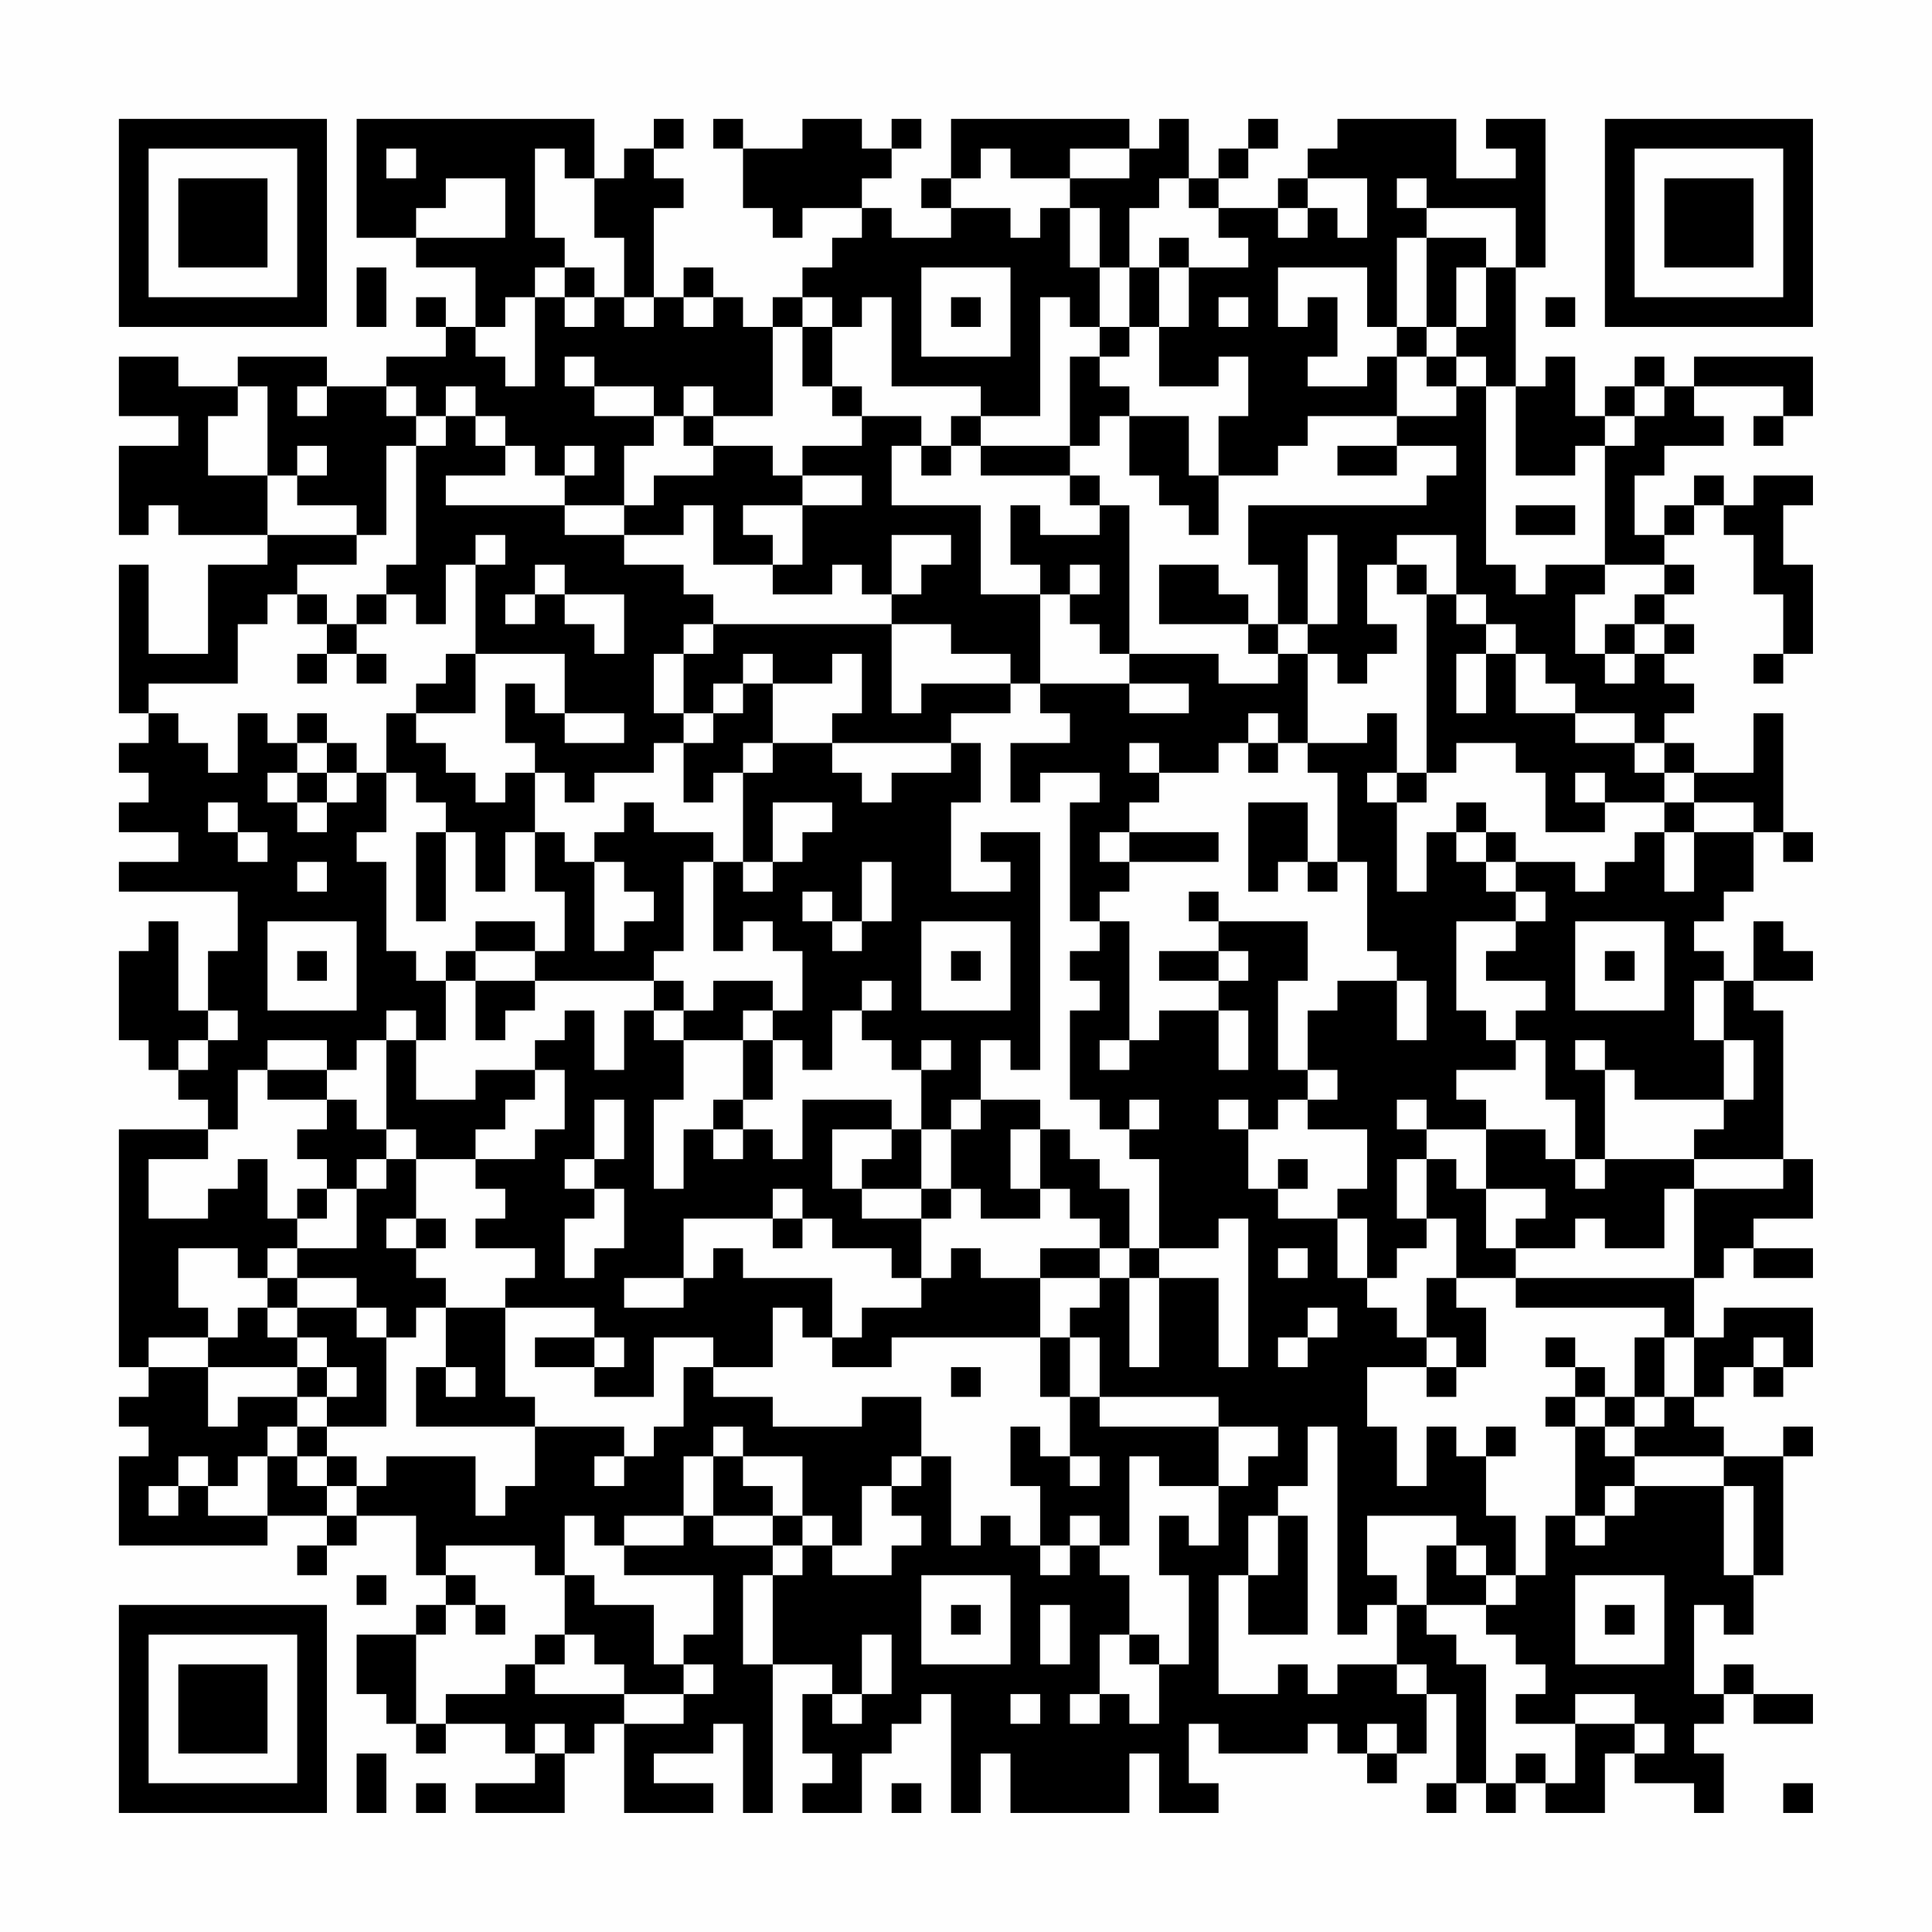 <?xml version="1.0" encoding="UTF-8"?>
<svg xmlns="http://www.w3.org/2000/svg" version="1.1" width="300" height="300" viewBox="0 0 300 300"><rect x="0" y="0" width="300" height="300" fill="#fefefe"/><g transform="scale(4.615)"><g transform="translate(4,4)"><path fill-rule="evenodd" d="M8 0L8 4L10 4L10 5L12 5L12 7L11 7L11 6L10 6L10 7L11 7L11 8L9 8L9 9L7 9L7 8L4 8L4 9L2 9L2 8L0 8L0 10L2 10L2 11L0 11L0 14L1 14L1 13L2 13L2 14L5 14L5 15L3 15L3 18L1 18L1 15L0 15L0 20L1 20L1 21L0 21L0 22L1 22L1 23L0 23L0 24L2 24L2 25L0 25L0 26L4 26L4 28L3 28L3 30L2 30L2 27L1 27L1 28L0 28L0 31L1 31L1 32L2 32L2 33L3 33L3 34L0 34L0 42L1 42L1 43L0 43L0 44L1 44L1 45L0 45L0 48L5 48L5 47L7 47L7 48L6 48L6 49L7 49L7 48L8 48L8 47L10 47L10 49L11 49L11 50L10 50L10 51L8 51L8 53L9 53L9 54L10 54L10 55L11 55L11 54L13 54L13 55L14 55L14 56L12 56L12 57L15 57L15 55L16 55L16 54L17 54L17 57L20 57L20 56L18 56L18 55L20 55L20 54L21 54L21 57L22 57L22 52L24 52L24 53L23 53L23 55L24 55L24 56L23 56L23 57L25 57L25 55L26 55L26 54L27 54L27 53L28 53L28 57L29 57L29 55L30 55L30 57L34 57L34 55L35 55L35 57L37 57L37 56L36 56L36 54L37 54L37 55L40 55L40 54L41 54L41 55L42 55L42 56L43 56L43 55L44 55L44 53L45 53L45 56L44 56L44 57L45 57L45 56L46 56L46 57L47 57L47 56L48 56L48 57L50 57L50 55L51 55L51 56L53 56L53 57L54 57L54 55L53 55L53 54L54 54L54 53L55 53L55 54L57 54L57 53L55 53L55 52L54 52L54 53L53 53L53 50L54 50L54 51L55 51L55 49L56 49L56 45L57 45L57 44L56 44L56 45L54 45L54 44L53 44L53 43L54 43L54 42L55 42L55 43L56 43L56 42L57 42L57 40L54 40L54 41L53 41L53 39L54 39L54 38L55 38L55 39L57 39L57 38L55 38L55 37L57 37L57 35L56 35L56 30L55 30L55 29L57 29L57 28L56 28L56 27L55 27L55 29L54 29L54 28L53 28L53 27L54 27L54 26L55 26L55 24L56 24L56 25L57 25L57 24L56 24L56 20L55 20L55 22L53 22L53 21L52 21L52 20L53 20L53 19L52 19L52 18L53 18L53 17L52 17L52 16L53 16L53 15L52 15L52 14L53 14L53 13L54 13L54 14L55 14L55 16L56 16L56 18L55 18L55 19L56 19L56 18L57 18L57 15L56 15L56 13L57 13L57 12L55 12L55 13L54 13L54 12L53 12L53 13L52 13L52 14L51 14L51 12L52 12L52 11L54 11L54 10L53 10L53 9L56 9L56 10L55 10L55 11L56 11L56 10L57 10L57 8L53 8L53 9L52 9L52 8L51 8L51 9L50 9L50 10L49 10L49 8L48 8L48 9L47 9L47 5L48 5L48 0L46 0L46 1L47 1L47 2L45 2L45 0L41 0L41 1L40 1L40 2L39 2L39 3L37 3L37 2L38 2L38 1L39 1L39 0L38 0L38 1L37 1L37 2L36 2L36 0L35 0L35 1L34 1L34 0L28 0L28 2L27 2L27 3L28 3L28 4L26 4L26 3L25 3L25 2L26 2L26 1L27 1L27 0L26 0L26 1L25 1L25 0L23 0L23 1L21 1L21 0L20 0L20 1L21 1L21 3L22 3L22 4L23 4L23 3L25 3L25 4L24 4L24 5L23 5L23 6L22 6L22 7L21 7L21 6L20 6L20 5L19 5L19 6L18 6L18 3L19 3L19 2L18 2L18 1L19 1L19 0L18 0L18 1L17 1L17 2L16 2L16 0ZM9 1L9 2L10 2L10 1ZM14 1L14 4L15 4L15 5L14 5L14 6L13 6L13 7L12 7L12 8L13 8L13 9L14 9L14 6L15 6L15 7L16 7L16 6L17 6L17 7L18 7L18 6L17 6L17 4L16 4L16 2L15 2L15 1ZM29 1L29 2L28 2L28 3L30 3L30 4L31 4L31 3L32 3L32 5L33 5L33 7L32 7L32 6L31 6L31 10L29 10L29 9L26 9L26 6L25 6L25 7L24 7L24 6L23 6L23 7L22 7L22 10L20 10L20 9L19 9L19 10L18 10L18 9L16 9L16 8L15 8L15 9L16 9L16 10L18 10L18 11L17 11L17 13L15 13L15 12L16 12L16 11L15 11L15 12L14 12L14 11L13 11L13 10L12 10L12 9L11 9L11 10L10 10L10 9L9 9L9 10L10 10L10 11L9 11L9 14L8 14L8 13L6 13L6 12L7 12L7 11L6 11L6 12L5 12L5 9L4 9L4 10L3 10L3 12L5 12L5 14L8 14L8 15L6 15L6 16L5 16L5 17L4 17L4 19L1 19L1 20L2 20L2 21L3 21L3 22L4 22L4 20L5 20L5 21L6 21L6 22L5 22L5 23L6 23L6 24L7 24L7 23L8 23L8 22L9 22L9 24L8 24L8 25L9 25L9 28L10 28L10 29L11 29L11 31L10 31L10 30L9 30L9 31L8 31L8 32L7 32L7 31L5 31L5 32L4 32L4 34L3 34L3 35L1 35L1 37L3 37L3 36L4 36L4 35L5 35L5 37L6 37L6 38L5 38L5 39L4 39L4 38L2 38L2 40L3 40L3 41L1 41L1 42L3 42L3 44L4 44L4 43L6 43L6 44L5 44L5 45L4 45L4 46L3 46L3 45L2 45L2 46L1 46L1 47L2 47L2 46L3 46L3 47L5 47L5 45L6 45L6 46L7 46L7 47L8 47L8 46L9 46L9 45L12 45L12 47L13 47L13 46L14 46L14 44L17 44L17 45L16 45L16 46L17 46L17 45L18 45L18 44L19 44L19 42L20 42L20 43L22 43L22 44L25 44L25 43L27 43L27 45L26 45L26 46L25 46L25 48L24 48L24 47L23 47L23 45L21 45L21 44L20 44L20 45L19 45L19 47L17 47L17 48L16 48L16 47L15 47L15 49L14 49L14 48L11 48L11 49L12 49L12 50L11 50L11 51L10 51L10 54L11 54L11 53L13 53L13 52L14 52L14 53L17 53L17 54L19 54L19 53L20 53L20 52L19 52L19 51L20 51L20 49L17 49L17 48L19 48L19 47L20 47L20 48L22 48L22 49L21 49L21 52L22 52L22 49L23 49L23 48L24 48L24 49L26 49L26 48L27 48L27 47L26 47L26 46L27 46L27 45L28 45L28 48L29 48L29 47L30 47L30 48L31 48L31 49L32 49L32 48L33 48L33 49L34 49L34 51L33 51L33 53L32 53L32 54L33 54L33 53L34 53L34 54L35 54L35 52L36 52L36 49L35 49L35 47L36 47L36 48L37 48L37 46L38 46L38 45L39 45L39 44L37 44L37 43L33 43L33 41L32 41L32 40L33 40L33 39L34 39L34 42L35 42L35 39L37 39L37 42L38 42L38 37L37 37L37 38L35 38L35 35L34 35L34 34L35 34L35 33L34 33L34 34L33 34L33 33L32 33L32 30L33 30L33 29L32 29L32 28L33 28L33 27L34 27L34 31L33 31L33 32L34 32L34 31L35 31L35 30L37 30L37 32L38 32L38 30L37 30L37 29L38 29L38 28L37 28L37 27L40 27L40 29L39 29L39 32L40 32L40 33L39 33L39 34L38 34L38 33L37 33L37 34L38 34L38 36L39 36L39 37L41 37L41 39L42 39L42 40L43 40L43 41L44 41L44 42L42 42L42 44L43 44L43 46L44 46L44 44L45 44L45 45L46 45L46 47L47 47L47 49L46 49L46 48L45 48L45 47L42 47L42 49L43 49L43 50L42 50L42 51L41 51L41 44L40 44L40 46L39 46L39 47L38 47L38 49L37 49L37 53L39 53L39 52L40 52L40 53L41 53L41 52L43 52L43 53L44 53L44 52L43 52L43 50L44 50L44 51L45 51L45 52L46 52L46 56L47 56L47 55L48 55L48 56L49 56L49 54L51 54L51 55L52 55L52 54L51 54L51 53L49 53L49 54L47 54L47 53L48 53L48 52L47 52L47 51L46 51L46 50L47 50L47 49L48 49L48 47L49 47L49 48L50 48L50 47L51 47L51 46L54 46L54 49L55 49L55 46L54 46L54 45L51 45L51 44L52 44L52 43L53 43L53 41L52 41L52 40L47 40L47 39L53 39L53 36L56 36L56 35L53 35L53 34L54 34L54 33L55 33L55 31L54 31L54 29L53 29L53 31L54 31L54 33L51 33L51 32L50 32L50 31L49 31L49 32L50 32L50 35L49 35L49 33L48 33L48 31L47 31L47 30L48 30L48 29L46 29L46 28L47 28L47 27L48 27L48 26L47 26L47 25L49 25L49 26L50 26L50 25L51 25L51 24L52 24L52 26L53 26L53 24L55 24L55 23L53 23L53 22L52 22L52 21L51 21L51 20L49 20L49 19L48 19L48 18L47 18L47 17L46 17L46 16L45 16L45 14L43 14L43 15L42 15L42 17L43 17L43 18L42 18L42 19L41 19L41 18L40 18L40 17L41 17L41 14L40 14L40 17L39 17L39 15L38 15L38 13L44 13L44 12L45 12L45 11L43 11L43 10L45 10L45 9L46 9L46 15L47 15L47 16L48 16L48 15L50 15L50 16L49 16L49 18L50 18L50 19L51 19L51 18L52 18L52 17L51 17L51 16L52 16L52 15L50 15L50 11L51 11L51 10L52 10L52 9L51 9L51 10L50 10L50 11L49 11L49 12L47 12L47 9L46 9L46 8L45 8L45 7L46 7L46 5L47 5L47 3L44 3L44 2L43 2L43 3L44 3L44 4L43 4L43 7L42 7L42 5L39 5L39 7L40 7L40 6L41 6L41 8L40 8L40 9L42 9L42 8L43 8L43 10L40 10L40 11L39 11L39 12L37 12L37 10L38 10L38 8L37 8L37 9L35 9L35 7L36 7L36 5L38 5L38 4L37 4L37 3L36 3L36 2L35 2L35 3L34 3L34 5L33 5L33 3L32 3L32 2L34 2L34 1L32 1L32 2L30 2L30 1ZM11 2L11 3L10 3L10 4L13 4L13 2ZM40 2L40 3L39 3L39 4L40 4L40 3L41 3L41 4L42 4L42 2ZM35 4L35 5L34 5L34 7L33 7L33 8L32 8L32 11L29 11L29 10L28 10L28 11L27 11L27 10L25 10L25 9L24 9L24 7L23 7L23 9L24 9L24 10L25 10L25 11L23 11L23 12L22 12L22 11L20 11L20 10L19 10L19 11L20 11L20 12L18 12L18 13L17 13L17 14L15 14L15 13L11 13L11 12L13 12L13 11L12 11L12 10L11 10L11 11L10 11L10 15L9 15L9 16L8 16L8 17L7 17L7 16L6 16L6 17L7 17L7 18L6 18L6 19L7 19L7 18L8 18L8 19L9 19L9 18L8 18L8 17L9 17L9 16L10 16L10 17L11 17L11 15L12 15L12 18L11 18L11 19L10 19L10 20L9 20L9 22L10 22L10 23L11 23L11 24L10 24L10 27L11 27L11 24L12 24L12 26L13 26L13 24L14 24L14 26L15 26L15 28L14 28L14 27L12 27L12 28L11 28L11 29L12 29L12 31L13 31L13 30L14 30L14 29L18 29L18 30L17 30L17 32L16 32L16 30L15 30L15 31L14 31L14 32L12 32L12 33L10 33L10 31L9 31L9 34L8 34L8 33L7 33L7 32L5 32L5 33L7 33L7 34L6 34L6 35L7 35L7 36L6 36L6 37L7 37L7 36L8 36L8 38L6 38L6 39L5 39L5 40L4 40L4 41L3 41L3 42L6 42L6 43L7 43L7 44L6 44L6 45L7 45L7 46L8 46L8 45L7 45L7 44L9 44L9 41L10 41L10 40L11 40L11 42L10 42L10 44L14 44L14 43L13 43L13 40L16 40L16 41L14 41L14 42L16 42L16 43L18 43L18 41L20 41L20 42L22 42L22 40L23 40L23 41L24 41L24 42L26 42L26 41L31 41L31 43L32 43L32 45L31 45L31 44L30 44L30 46L31 46L31 48L32 48L32 47L33 47L33 48L34 48L34 45L35 45L35 46L37 46L37 44L33 44L33 43L32 43L32 41L31 41L31 39L33 39L33 38L34 38L34 39L35 39L35 38L34 38L34 36L33 36L33 35L32 35L32 34L31 34L31 33L29 33L29 31L30 31L30 32L31 32L31 24L29 24L29 25L30 25L30 26L28 26L28 23L29 23L29 21L28 21L28 20L30 20L30 19L31 19L31 20L32 20L32 21L30 21L30 23L31 23L31 22L33 22L33 23L32 23L32 27L33 27L33 26L34 26L34 25L37 25L37 24L34 24L34 23L35 23L35 22L37 22L37 21L38 21L38 22L39 22L39 21L40 21L40 22L41 22L41 25L40 25L40 23L38 23L38 26L39 26L39 25L40 25L40 26L41 26L41 25L42 25L42 28L43 28L43 29L41 29L41 30L40 30L40 32L41 32L41 33L40 33L40 34L42 34L42 36L41 36L41 37L42 37L42 39L43 39L43 38L44 38L44 37L45 37L45 39L44 39L44 41L45 41L45 42L44 42L44 43L45 43L45 42L46 42L46 40L45 40L45 39L47 39L47 38L49 38L49 37L50 37L50 38L52 38L52 36L53 36L53 35L50 35L50 36L49 36L49 35L48 35L48 34L46 34L46 33L45 33L45 32L47 32L47 31L46 31L46 30L45 30L45 27L47 27L47 26L46 26L46 25L47 25L47 24L46 24L46 23L45 23L45 24L44 24L44 26L43 26L43 23L44 23L44 22L45 22L45 21L47 21L47 22L48 22L48 24L50 24L50 23L52 23L52 24L53 24L53 23L52 23L52 22L51 22L51 21L49 21L49 20L47 20L47 18L46 18L46 17L45 17L45 16L44 16L44 15L43 15L43 16L44 16L44 22L43 22L43 20L42 20L42 21L40 21L40 18L39 18L39 17L38 17L38 16L37 16L37 15L35 15L35 17L38 17L38 18L39 18L39 19L37 19L37 18L34 18L34 13L33 13L33 12L32 12L32 11L33 11L33 10L34 10L34 12L35 12L35 13L36 13L36 14L37 14L37 12L36 12L36 10L34 10L34 9L33 9L33 8L34 8L34 7L35 7L35 5L36 5L36 4ZM44 4L44 7L43 7L43 8L44 8L44 9L45 9L45 8L44 8L44 7L45 7L45 5L46 5L46 4ZM8 5L8 7L9 7L9 5ZM15 5L15 6L16 6L16 5ZM27 5L27 8L30 8L30 5ZM19 6L19 7L20 7L20 6ZM28 6L28 7L29 7L29 6ZM37 6L37 7L38 7L38 6ZM48 6L48 7L49 7L49 6ZM6 9L6 10L7 10L7 9ZM26 11L26 13L29 13L29 16L31 16L31 19L34 19L34 20L36 20L36 19L34 19L34 18L33 18L33 17L32 17L32 16L33 16L33 15L32 15L32 16L31 16L31 15L30 15L30 13L31 13L31 14L33 14L33 13L32 13L32 12L29 12L29 11L28 11L28 12L27 12L27 11ZM41 11L41 12L43 12L43 11ZM23 12L23 13L21 13L21 14L22 14L22 15L20 15L20 13L19 13L19 14L17 14L17 15L19 15L19 16L20 16L20 17L19 17L19 18L18 18L18 20L19 20L19 21L18 21L18 22L16 22L16 23L15 23L15 22L14 22L14 21L13 21L13 19L14 19L14 20L15 20L15 21L17 21L17 20L15 20L15 18L12 18L12 20L10 20L10 21L11 21L11 22L12 22L12 23L13 23L13 22L14 22L14 24L15 24L15 25L16 25L16 28L17 28L17 27L18 27L18 26L17 26L17 25L16 25L16 24L17 24L17 23L18 23L18 24L20 24L20 25L19 25L19 28L18 28L18 29L19 29L19 30L18 30L18 31L19 31L19 33L18 33L18 36L19 36L19 34L20 34L20 35L21 35L21 34L22 34L22 35L23 35L23 33L26 33L26 34L24 34L24 36L25 36L25 37L27 37L27 39L26 39L26 38L24 38L24 37L23 37L23 36L22 36L22 37L19 37L19 39L17 39L17 40L19 40L19 39L20 39L20 38L21 38L21 39L24 39L24 41L25 41L25 40L27 40L27 39L28 39L28 38L29 38L29 39L31 39L31 38L33 38L33 37L32 37L32 36L31 36L31 34L30 34L30 36L31 36L31 37L29 37L29 36L28 36L28 34L29 34L29 33L28 33L28 34L27 34L27 32L28 32L28 31L27 31L27 32L26 32L26 31L25 31L25 30L26 30L26 29L25 29L25 30L24 30L24 32L23 32L23 31L22 31L22 30L23 30L23 28L22 28L22 27L21 27L21 28L20 28L20 25L21 25L21 26L22 26L22 25L23 25L23 24L24 24L24 23L22 23L22 25L21 25L21 22L22 22L22 21L24 21L24 22L25 22L25 23L26 23L26 22L28 22L28 21L24 21L24 20L25 20L25 18L24 18L24 19L22 19L22 18L21 18L21 19L20 19L20 20L19 20L19 18L20 18L20 17L26 17L26 20L27 20L27 19L30 19L30 18L28 18L28 17L26 17L26 16L27 16L27 15L28 15L28 14L26 14L26 16L25 16L25 15L24 15L24 16L22 16L22 15L23 15L23 13L25 13L25 12ZM47 13L47 14L49 14L49 13ZM12 14L12 15L13 15L13 14ZM14 15L14 16L13 16L13 17L14 17L14 16L15 16L15 17L16 17L16 18L17 18L17 16L15 16L15 15ZM50 17L50 18L51 18L51 17ZM45 18L45 20L46 20L46 18ZM21 19L21 20L20 20L20 21L19 21L19 23L20 23L20 22L21 22L21 21L22 21L22 19ZM6 20L6 21L7 21L7 22L6 22L6 23L7 23L7 22L8 22L8 21L7 21L7 20ZM38 20L38 21L39 21L39 20ZM34 21L34 22L35 22L35 21ZM42 22L42 23L43 23L43 22ZM49 22L49 23L50 23L50 22ZM3 23L3 24L4 24L4 25L5 25L5 24L4 24L4 23ZM33 24L33 25L34 25L34 24ZM45 24L45 25L46 25L46 24ZM6 25L6 26L7 26L7 25ZM25 25L25 27L24 27L24 26L23 26L23 27L24 27L24 28L25 28L25 27L26 27L26 25ZM36 26L36 27L37 27L37 26ZM5 27L5 30L8 30L8 27ZM27 27L27 30L30 30L30 27ZM49 27L49 30L52 30L52 27ZM6 28L6 29L7 29L7 28ZM12 28L12 29L14 29L14 28ZM28 28L28 29L29 29L29 28ZM35 28L35 29L37 29L37 28ZM50 28L50 29L51 29L51 28ZM20 29L20 30L19 30L19 31L21 31L21 33L20 33L20 34L21 34L21 33L22 33L22 31L21 31L21 30L22 30L22 29ZM43 29L43 31L44 31L44 29ZM3 30L3 31L2 31L2 32L3 32L3 31L4 31L4 30ZM14 32L14 33L13 33L13 34L12 34L12 35L10 35L10 34L9 34L9 35L8 35L8 36L9 36L9 35L10 35L10 37L9 37L9 38L10 38L10 39L11 39L11 40L13 40L13 39L14 39L14 38L12 38L12 37L13 37L13 36L12 36L12 35L14 35L14 34L15 34L15 32ZM16 33L16 35L15 35L15 36L16 36L16 37L15 37L15 39L16 39L16 38L17 38L17 36L16 36L16 35L17 35L17 33ZM43 33L43 34L44 34L44 35L43 35L43 37L44 37L44 35L45 35L45 36L46 36L46 38L47 38L47 37L48 37L48 36L46 36L46 34L44 34L44 33ZM26 34L26 35L25 35L25 36L27 36L27 37L28 37L28 36L27 36L27 34ZM39 35L39 36L40 36L40 35ZM10 37L10 38L11 38L11 37ZM22 37L22 38L23 38L23 37ZM39 38L39 39L40 39L40 38ZM6 39L6 40L5 40L5 41L6 41L6 42L7 42L7 43L8 43L8 42L7 42L7 41L6 41L6 40L8 40L8 41L9 41L9 40L8 40L8 39ZM40 40L40 41L39 41L39 42L40 42L40 41L41 41L41 40ZM16 41L16 42L17 42L17 41ZM48 41L48 42L49 42L49 43L48 43L48 44L49 44L49 47L50 47L50 46L51 46L51 45L50 45L50 44L51 44L51 43L52 43L52 41L51 41L51 43L50 43L50 42L49 42L49 41ZM55 41L55 42L56 42L56 41ZM11 42L11 43L12 43L12 42ZM28 42L28 43L29 43L29 42ZM49 43L49 44L50 44L50 43ZM46 44L46 45L47 45L47 44ZM20 45L20 47L22 47L22 48L23 48L23 47L22 47L22 46L21 46L21 45ZM32 45L32 46L33 46L33 45ZM39 47L39 49L38 49L38 51L40 51L40 47ZM44 48L44 50L46 50L46 49L45 49L45 48ZM8 49L8 50L9 50L9 49ZM15 49L15 51L14 51L14 52L15 52L15 51L16 51L16 52L17 52L17 53L19 53L19 52L18 52L18 50L16 50L16 49ZM27 49L27 52L30 52L30 49ZM49 49L49 52L52 52L52 49ZM12 50L12 51L13 51L13 50ZM28 50L28 51L29 51L29 50ZM31 50L31 52L32 52L32 50ZM50 50L50 51L51 51L51 50ZM25 51L25 53L24 53L24 54L25 54L25 53L26 53L26 51ZM34 51L34 52L35 52L35 51ZM30 53L30 54L31 54L31 53ZM14 54L14 55L15 55L15 54ZM42 54L42 55L43 55L43 54ZM8 55L8 57L9 57L9 55ZM10 56L10 57L11 57L11 56ZM26 56L26 57L27 57L27 56ZM56 56L56 57L57 57L57 56ZM0 0L0 7L7 7L7 0ZM1 1L1 6L6 6L6 1ZM2 2L2 5L5 5L5 2ZM50 0L50 7L57 7L57 0ZM51 1L51 6L56 6L56 1ZM52 2L52 5L55 5L55 2ZM0 50L0 57L7 57L7 50ZM1 51L1 56L6 56L6 51ZM2 52L2 55L5 55L5 52Z" fill="#000000"/></g></g></svg>
